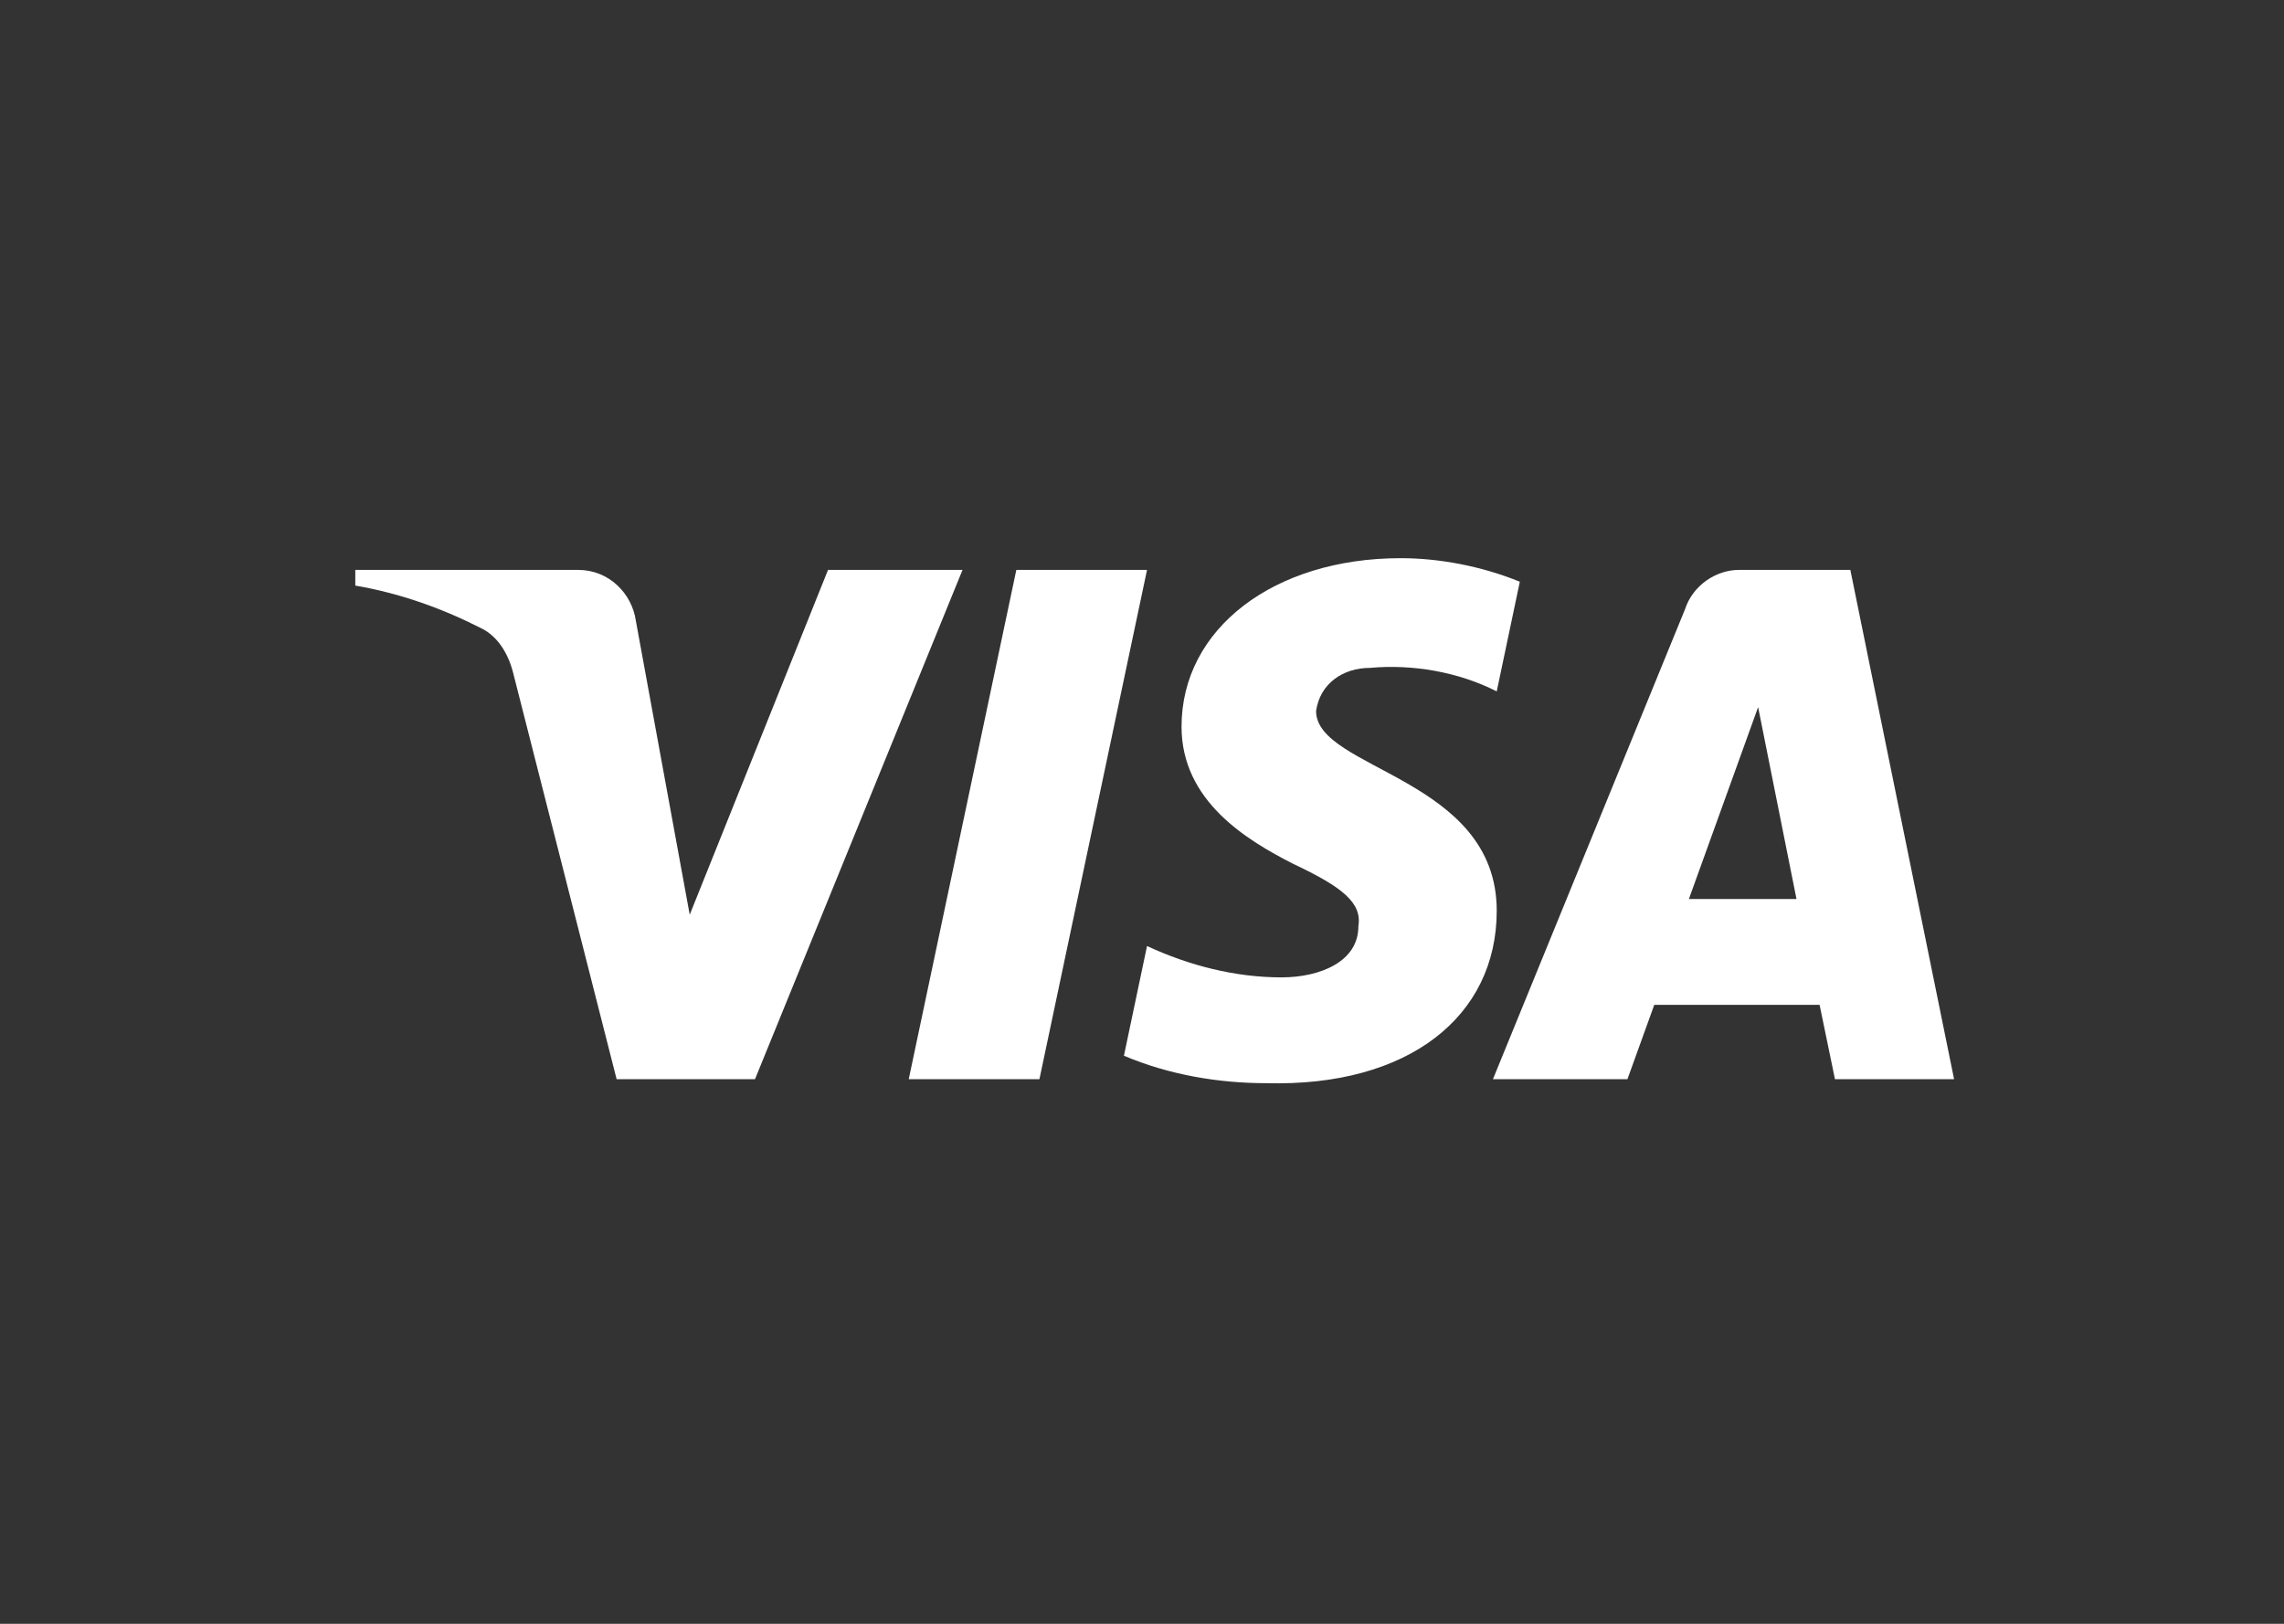 <svg width="45" height="32" viewBox="0 0 45 32" fill="none" xmlns="http://www.w3.org/2000/svg">
<rect x="0" y="0" width="45" height="32" fill="#333333" stroke="none"/>
<path fill-rule="evenodd" clip-rule="evenodd" d="M14.875 21.268H12.149L10.105 13.24C10.008 12.87 9.802 12.544 9.499 12.39C8.743 12.003 7.909 11.696 7 11.54V11.231H11.392C11.998 11.231 12.452 11.696 12.528 12.235L13.589 18.026L16.314 11.231H18.964L14.875 21.268ZM20.479 21.268H17.904L20.024 11.231H22.599L20.479 21.268ZM25.93 14.012C26.006 13.471 26.46 13.162 26.991 13.162C27.824 13.085 28.732 13.24 29.489 13.625L29.944 11.464C29.186 11.155 28.353 11 27.597 11C25.098 11 23.279 12.39 23.279 14.32C23.279 15.788 24.567 16.558 25.477 17.023C26.46 17.486 26.839 17.795 26.763 18.258C26.763 18.952 26.006 19.261 25.249 19.261C24.34 19.261 23.431 19.03 22.599 18.643L22.144 20.805C23.053 21.191 24.037 21.346 24.946 21.346C27.748 21.422 29.489 20.033 29.489 17.948C29.489 15.323 25.93 15.169 25.93 14.012ZM38.5 21.268L36.456 11.231H34.26C33.806 11.231 33.351 11.54 33.2 12.003L29.414 21.268H32.064L32.593 19.802H35.85L36.153 21.268H38.5ZM34.639 13.935L35.395 17.717H33.275L34.639 13.935Z" fill="white"/>
</svg>
